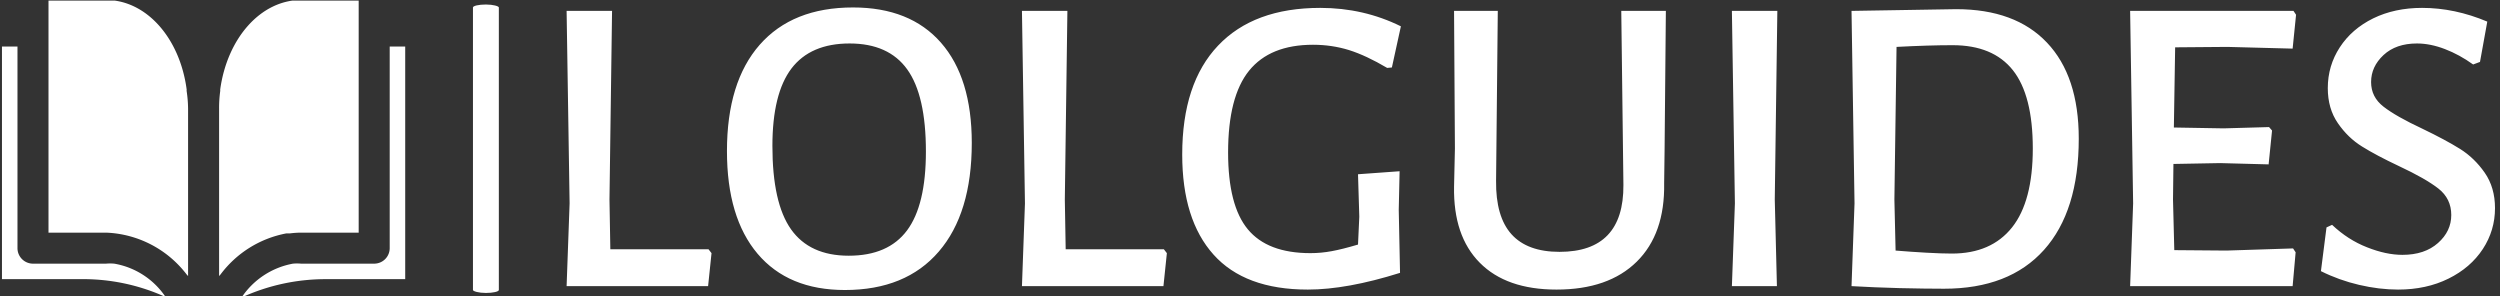 <svg xmlns="http://www.w3.org/2000/svg" version="1.1" xmlns:xlink="http://www.w3.org/1999/xlink" xmlns:svgjs="http://svgjs.dev/svgjs" width="2000" height="237" viewBox="0 0 2000 237"><rect x="0" y="0" width="2000" height="237" fill="#333333" stroke="none"/><g transform="matrix(1,0,0,1,-1.212,0.489)"><svg viewBox="0 0 396 47" data-background-color="#191919" preserveAspectRatio="xMidYMid meet" height="237" width="2000" xmlns="http://www.w3.org/2000/svg" xmlns:xlink="http://www.w3.org/1999/xlink"><g id="tight-bounds" transform="matrix(1,0,0,1,0.24,-0.097)"><svg viewBox="0 0 395.52 47.194" height="47.194" width="395.52"><g><svg viewBox="0 0 511.328 61.012" height="47.194" width="395.52"><g><rect width="5.308" height="59.158" x="96.603" y="0.927" fill="#ffffff" opacity="1" stroke-width="0" stroke="transparent" fill-opacity="1" class="rect-o-0" data-fill-palette-color="primary" rx="1%" id="o-0" data-palette-color="#ffffff"></rect></g><g transform="matrix(1,0,0,1,115.808,1.074)"><svg viewBox="0 0 395.52 58.864" height="58.864" width="395.52"><g id="textblocktransform"><svg viewBox="0 0 395.52 58.864" height="58.864" width="395.52" id="textblock"><g><svg viewBox="0 0 395.52 58.864" height="58.864" width="395.52"><g transform="matrix(1,0,0,1,0,0)"><svg width="395.52" viewBox="4.15 -32.5 224.88 32.95" height="58.864" data-palette-color="#ffffff"><g class="wordmark-text-0" data-fill-palette-color="primary" id="text-0"><path d="M20.7-4.3L21.05-3.85 20.65 0 4.15 0 4.5-9.65 4.15-32.1 9.45-32.1 9.15-10.1 9.25-4.3 20.7-4.3ZM37.55-32.5Q44.2-32.5 47.8-28.4 51.4-24.3 51.4-16.7L51.4-16.7Q51.4-8.5 47.55-4.03 43.7 0.45 36.6 0.45L36.6 0.45Q30 0.45 26.42-3.78 22.85-8 22.85-15.75L22.85-15.75Q22.85-23.8 26.67-28.15 30.5-32.5 37.55-32.5L37.55-32.5ZM37.15-28.3Q32.6-28.3 30.37-25.38 28.15-22.45 28.15-16.35L28.15-16.35Q28.15-9.7 30.32-6.63 32.5-3.55 37.05-3.55L37.05-3.55Q41.65-3.55 43.85-6.5 46.05-9.45 46.05-15.7L46.05-15.7Q46.05-22.25 43.87-25.28 41.7-28.3 37.15-28.3L37.15-28.3ZM73.8-4.3L74.15-3.85 73.75 0 57.25 0 57.6-9.65 57.25-32.1 62.55-32.1 62.25-10.1 62.35-4.3 73.8-4.3ZM92.04-32.45Q97.09-32.45 101.44-30.3L101.44-30.3 100.39-25.5 99.84-25.45Q97.39-26.9 95.39-27.53 93.39-28.15 91.19-28.15L91.19-28.15Q86.19-28.15 83.74-25.13 81.29-22.1 81.29-15.6L81.29-15.6Q81.29-9.4 83.59-6.63 85.89-3.85 90.89-3.85L90.89-3.85Q92.14-3.85 93.37-4.08 94.59-4.3 96.44-4.85L96.44-4.85 96.59-8.1 96.44-13.05 101.29-13.4 101.19-8.9 101.34-1.55Q95.14 0.4 90.59 0.4L90.59 0.4Q83.24 0.4 79.59-3.68 75.94-7.75 75.94-15.35L75.94-15.35Q75.94-23.65 80.12-28.05 84.29-32.45 92.04-32.45L92.04-32.45ZM132.34-32.1L132.19-15.8 132.14-12Q132.24-6.1 128.94-2.85 125.64 0.4 119.59 0.4L119.59 0.4Q113.74 0.4 110.64-2.73 107.54-5.85 107.64-11.6L107.64-11.6 107.74-16.05 107.64-32.1 112.74-32.1 112.54-12.3Q112.49-8.1 114.34-6.05 116.19-4 119.94-4L119.94-4Q127.44-4 127.39-11.8L127.39-11.8 127.14-32.1 132.34-32.1ZM145.34-32.1L145.04-10.1 145.29 0 140.04 0 140.39-9.65 140.04-32.1 145.34-32.1ZM166.19-32.3Q173.09-32.3 176.78-28.4 180.49-24.5 180.49-17.2L180.49-17.2Q180.49-8.75 176.44-4.23 172.38 0.3 164.78 0.3L164.78 0.3Q162.63 0.3 159.63 0.23 156.63 0.15 154.03 0L154.03 0 153.99 0 154.34-9.65 153.99-32.1 154.03-32.1 166.19-32.3ZM165.69-3.8Q170.28-3.8 172.71-6.85 175.13-9.9 175.13-16.05L175.13-16.05Q175.13-22.25 172.81-25.18 170.49-28.1 165.78-28.1L165.78-28.1Q163.03-28.1 159.24-27.9L159.24-27.9 158.99-10.1 159.13-4.15Q160.94-4 162.74-3.9 164.53-3.8 165.69-3.8L165.69-3.8ZM197.73-4.15L205.48-4.4 205.78-3.95 205.43 0 186.48 0 186.83-9.65 186.48-32.1 205.53-32.1 205.83-31.65 205.43-27.7 197.83-27.9 191.73-27.85 191.58-18.5 197.38-18.4 202.68-18.55 203.03-18.15 202.63-14.2 196.98-14.35 191.53-14.25 191.48-10.1 191.63-4.2 197.73-4.15ZM220.53-32.45Q224.33-32.45 228.13-30.85L228.13-30.85 227.28-26.15 226.48-25.85Q224.88-27 223.18-27.65 221.48-28.3 219.93-28.3L219.93-28.3Q217.48-28.3 216.03-26.95 214.58-25.6 214.58-23.8L214.58-23.8Q214.58-22.05 216.03-20.93 217.48-19.8 220.58-18.35L220.58-18.35Q223.28-17.05 224.96-16 226.63-14.95 227.83-13.23 229.03-11.5 229.03-9.1L229.03-9.1Q229.03-6.5 227.61-4.33 226.18-2.15 223.61-0.88 221.03 0.4 217.73 0.4L217.73 0.4Q215.53 0.4 213.18-0.15 210.83-0.7 208.73-1.75L208.73-1.75 209.38-6.85 210.03-7.15Q211.88-5.4 214.11-4.53 216.33-3.65 218.23-3.65L218.23-3.65Q220.83-3.65 222.38-5.03 223.93-6.4 223.93-8.3L223.93-8.3Q223.93-10.2 222.43-11.38 220.93-12.55 217.83-14L217.83-14Q215.18-15.25 213.53-16.28 211.88-17.3 210.71-19 209.53-20.7 209.53-23.1L209.53-23.1Q209.53-25.7 210.93-27.85 212.33-30 214.83-31.23 217.33-32.45 220.53-32.45L220.53-32.45Z" fill="#ffffff" data-fill-palette-color="primary"></path></g></svg></g></svg></g></svg></g></svg></g><g><svg viewBox="0 0 82.707 61.012" height="61.012" width="82.707"><g><svg xmlns="http://www.w3.org/2000/svg" viewBox="3 6 26 19.18" x="0" y="0" height="61.012" width="82.707" class="icon-icon-0" data-fill-palette-color="accent" id="icon-0"><g data-name="21-studying" fill="#ffffff" data-fill-palette-color="accent"><path d="M8 24H3V9H4V22a1 1 0 0 0 1 1H9.71a3.15 3.15 0 0 1 0.53 0 5 5 0 0 1 3.31 2.15A12.85 12.85 0 0 0 8 24Zm7-0.2l-0.09-0.1A6.86 6.86 0 0 0 9.71 21H6V6H9.71c2.58 0 4.76 2.43 5.2 5.78a0.36 0.36 0 0 0 0 0.11A8.07 8.07 0 0 1 15 13Zm2.09-0.1l-0.09 0.1V13a8.07 8.07 0 0 1 0.07-1.11 0.36 0.36 0 0 0 0-0.11C17.53 8.43 19.71 6 22.29 6H26V21H22.29a5.84 5.84 0 0 0-0.73 0.05l-0.23 0A6.88 6.88 0 0 0 17.09 23.7ZM29 24H24a13 13 0 0 0-5.55 1.18A5.08 5.08 0 0 1 21.76 23a3.15 3.15 0 0 1 0.53 0H27a1 1 0 0 0 1-1V9h1Z" fill="#ffffff" data-fill-palette-color="accent"></path></g></svg></g></svg></g></svg></g><defs></defs></svg><rect width="395.52" height="47.194" fill="none" stroke="none" visibility="hidden"></rect></g></svg></g></svg>